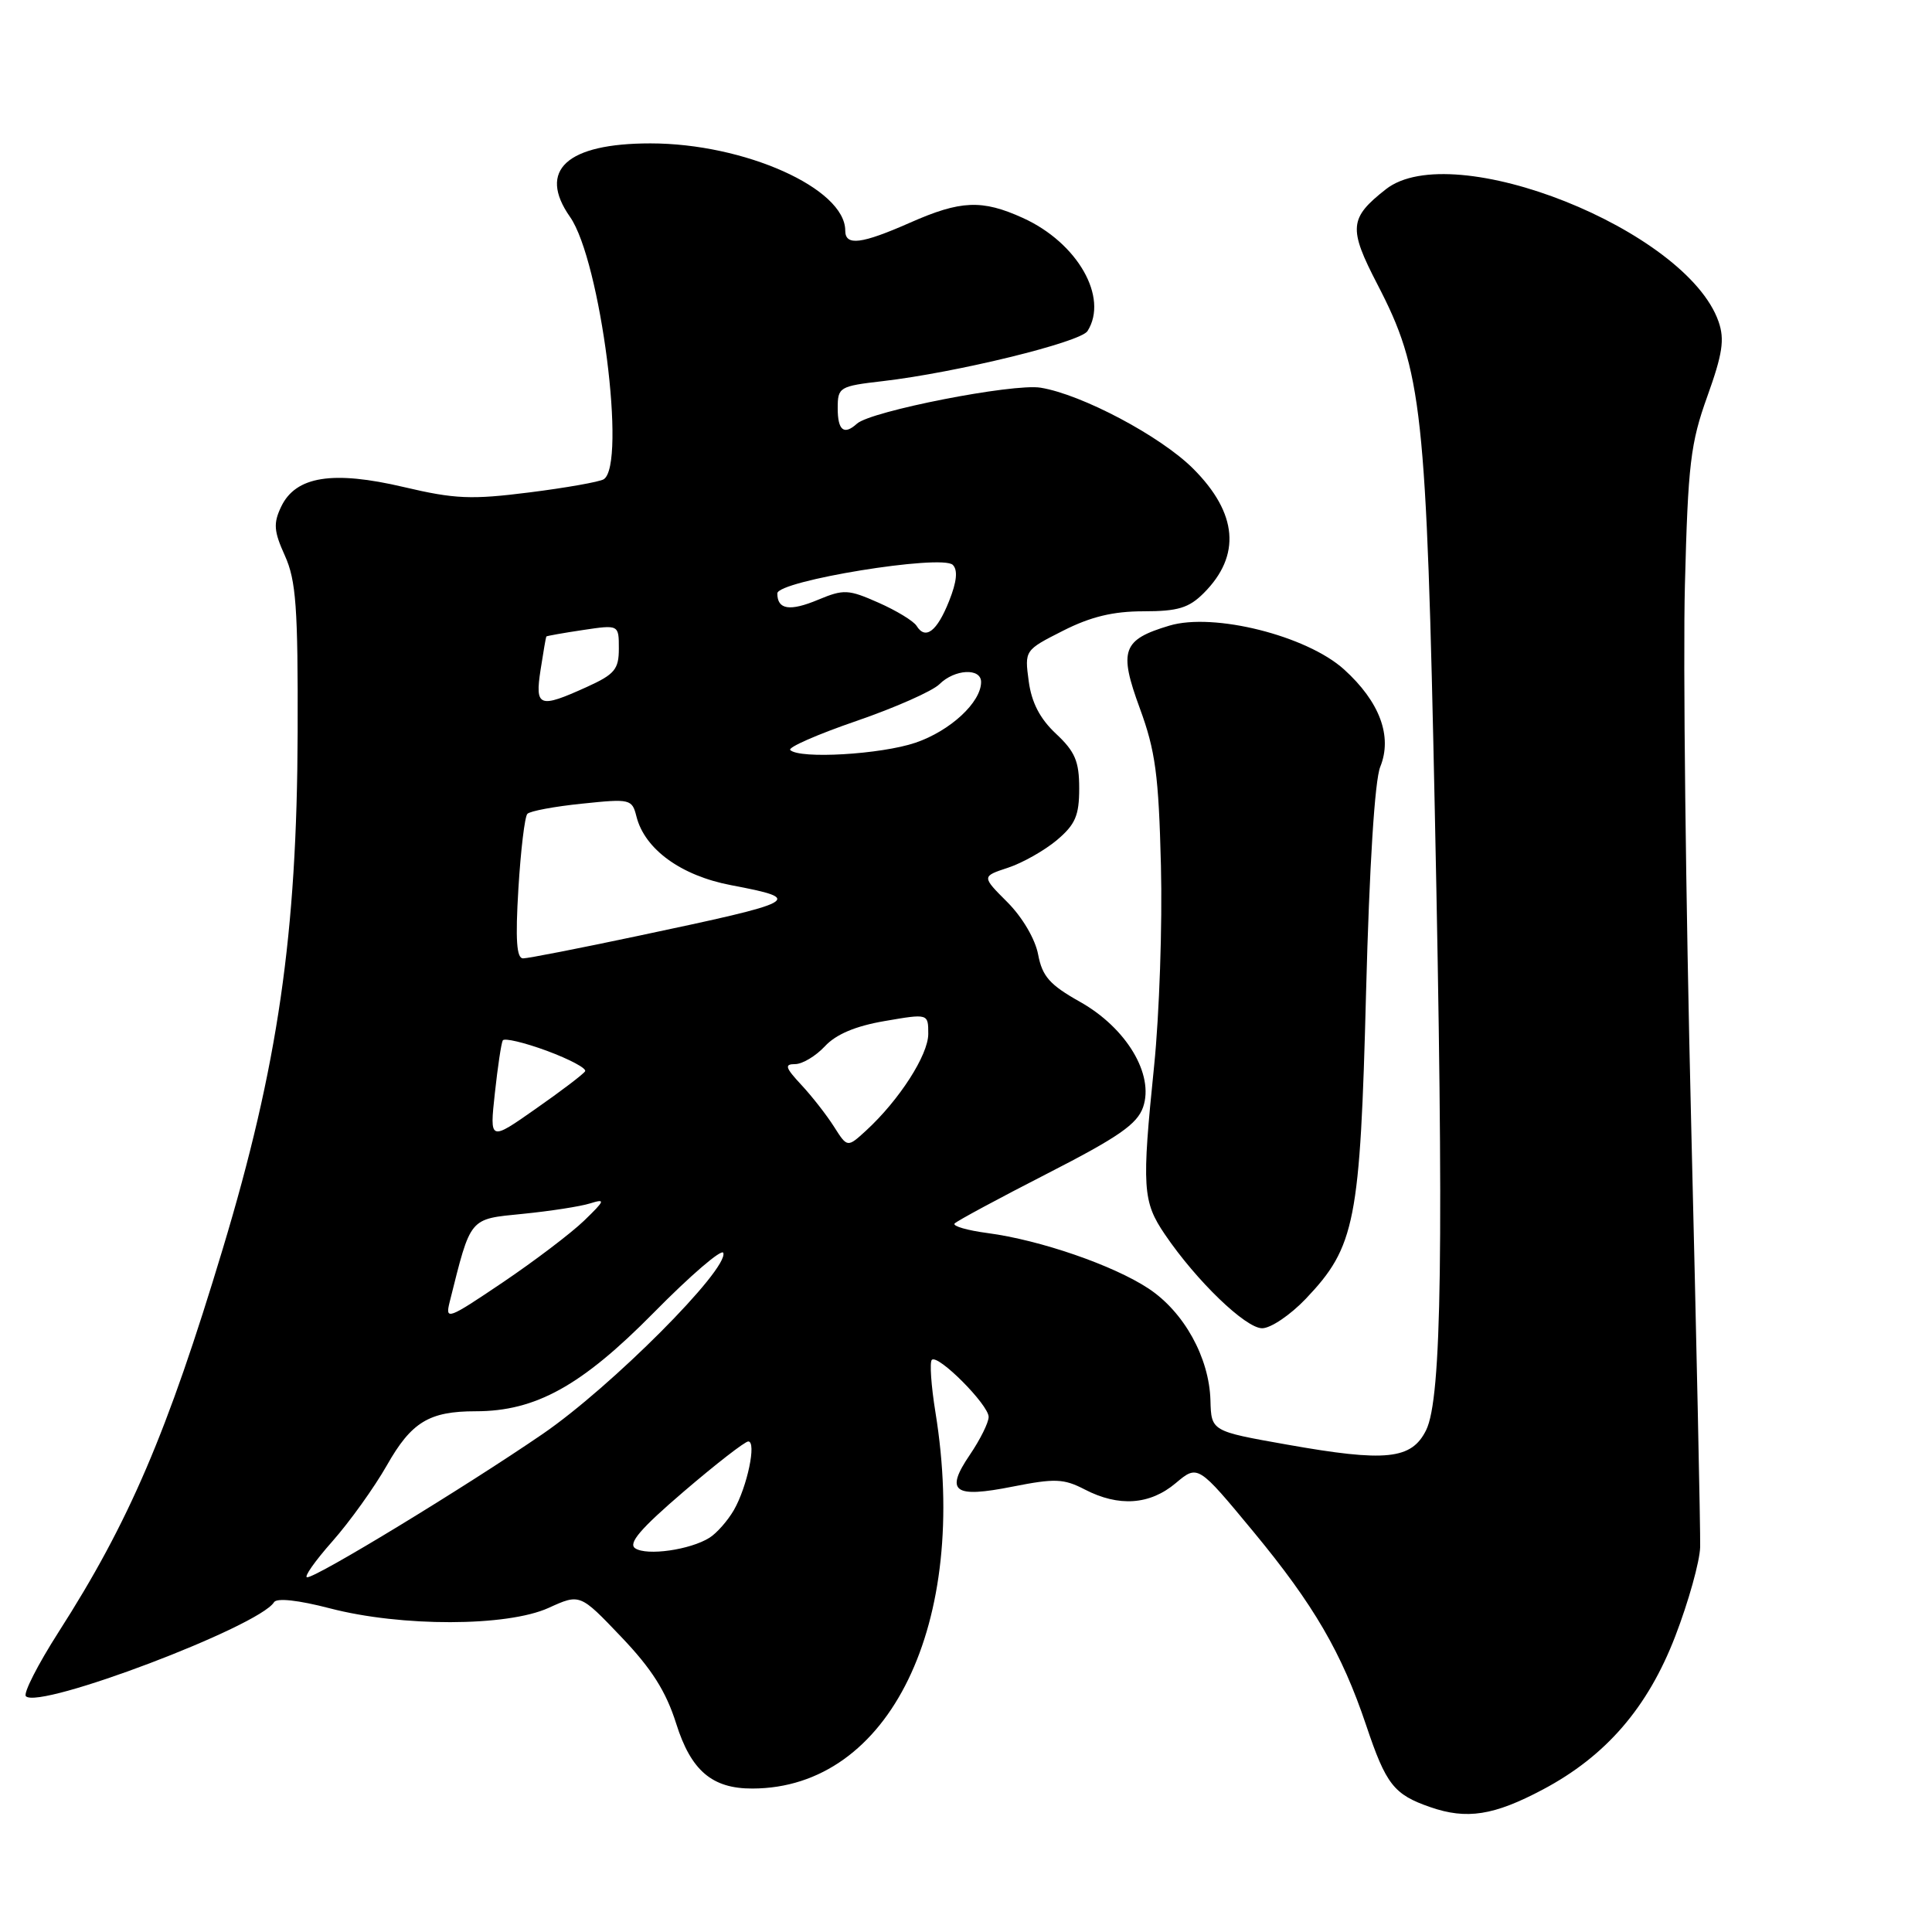 <?xml version="1.0" encoding="UTF-8" standalone="no"?>
<!DOCTYPE svg PUBLIC "-//W3C//DTD SVG 1.1//EN" "http://www.w3.org/Graphics/SVG/1.1/DTD/svg11.dtd" >
<svg xmlns="http://www.w3.org/2000/svg" xmlns:xlink="http://www.w3.org/1999/xlink" version="1.1" viewBox="0 0 256 256">
 <g >
 <path fill="currentColor"
d=" M 204.44 237.12 C 212.79 232.69 218.34 226.27 221.98 216.81 C 223.74 212.24 225.22 206.93 225.28 205.00 C 225.33 203.07 224.79 177.65 224.08 148.50 C 223.37 119.35 223.00 87.40 223.26 77.50 C 223.67 61.50 224.00 58.72 226.23 52.52 C 228.25 46.89 228.54 44.98 227.72 42.62 C 223.48 30.47 192.47 18.13 183.63 25.08 C 178.77 28.90 178.65 30.23 182.52 37.69 C 188.47 49.17 189.01 54.11 190.12 107.50 C 191.33 165.32 191.05 185.28 188.97 189.50 C 187.04 193.40 183.66 193.75 170.50 191.41 C 160.50 189.64 160.50 189.64 160.39 185.55 C 160.23 179.89 156.89 173.85 152.19 170.74 C 147.53 167.66 137.82 164.31 130.87 163.39 C 128.15 163.03 126.19 162.46 126.49 162.12 C 126.80 161.78 132.33 158.80 138.78 155.50 C 148.23 150.66 150.69 148.95 151.47 146.69 C 152.95 142.37 149.26 136.21 143.11 132.75 C 139.10 130.50 138.11 129.38 137.56 126.49 C 137.18 124.44 135.47 121.54 133.49 119.55 C 130.07 116.13 130.07 116.13 133.56 114.98 C 135.48 114.35 138.39 112.70 140.03 111.33 C 142.49 109.25 143.00 108.07 143.00 104.46 C 143.00 100.88 142.45 99.59 139.93 97.23 C 137.80 95.24 136.69 93.10 136.31 90.26 C 135.76 86.17 135.77 86.15 140.85 83.58 C 144.51 81.72 147.50 81.00 151.51 81.00 C 156.08 81.00 157.53 80.56 159.50 78.59 C 164.48 73.61 164.00 68.00 158.10 62.10 C 153.80 57.80 143.35 52.26 137.88 51.37 C 134.24 50.78 115.38 54.47 113.55 56.14 C 111.83 57.70 111.00 57.04 111.00 54.10 C 111.00 51.30 111.21 51.17 116.99 50.50 C 126.72 49.37 143.16 45.35 144.10 43.87 C 146.92 39.42 142.79 32.17 135.54 28.88 C 130.12 26.42 127.30 26.54 120.60 29.50 C 114.14 32.35 112.00 32.62 112.00 30.56 C 112.00 24.97 98.66 19.00 86.18 19.00 C 75.09 19.00 71.20 22.56 75.53 28.74 C 79.58 34.52 83.05 61.61 79.99 63.51 C 79.43 63.85 74.99 64.64 70.13 65.25 C 62.45 66.22 60.27 66.13 53.52 64.54 C 44.09 62.32 39.19 63.10 37.26 67.13 C 36.20 69.35 36.28 70.38 37.75 73.63 C 39.23 76.91 39.49 80.49 39.44 97.00 C 39.36 123.81 36.83 141.23 29.51 165.50 C 22.15 189.92 17.11 201.67 7.74 216.29 C 5.00 220.58 3.06 224.39 3.43 224.76 C 5.22 226.55 34.32 215.52 36.31 212.30 C 36.68 211.71 39.55 212.03 43.70 213.11 C 53.17 215.58 67.18 215.55 72.68 213.06 C 76.85 211.16 76.85 211.16 82.31 216.89 C 86.36 221.13 88.25 224.12 89.60 228.39 C 91.56 234.62 94.36 237.01 99.70 236.99 C 117.88 236.96 128.49 215.13 123.95 187.13 C 123.38 183.62 123.17 180.50 123.47 180.19 C 124.28 179.39 131.00 186.14 131.00 187.75 C 131.00 188.50 129.88 190.75 128.51 192.77 C 125.18 197.67 126.37 198.54 134.20 196.98 C 139.77 195.88 140.95 195.92 143.73 197.36 C 148.24 199.70 152.36 199.41 155.78 196.53 C 158.72 194.06 158.72 194.06 166.11 202.99 C 174.08 212.63 177.80 219.02 181.02 228.60 C 183.66 236.47 184.69 237.78 189.51 239.45 C 194.35 241.13 197.94 240.57 204.44 237.12 Z  M 173.03 172.09 C 179.58 165.20 180.23 161.90 181.01 131.50 C 181.45 114.76 182.16 103.40 182.89 101.61 C 184.53 97.56 182.82 92.98 178.09 88.70 C 173.14 84.23 160.81 81.14 154.95 82.90 C 148.72 84.76 148.21 86.17 151.03 93.85 C 153.10 99.48 153.53 102.69 153.83 114.70 C 154.03 122.51 153.62 134.43 152.93 141.20 C 151.28 157.38 151.39 159.21 154.37 163.59 C 158.54 169.73 165.05 176.00 167.24 176.00 C 168.38 176.00 170.98 174.24 173.03 172.09 Z  M 44.03 204.25 C 46.34 201.64 49.59 197.10 51.26 194.17 C 54.51 188.43 56.86 187.00 63.03 187.00 C 70.97 187.00 77.05 183.64 86.60 173.96 C 91.48 169.00 95.64 165.43 95.84 166.01 C 96.56 168.17 80.98 183.79 71.92 190.00 C 61.57 197.09 42.00 209.00 40.70 209.00 C 40.22 209.00 41.72 206.86 44.03 204.25 Z  M 84.17 205.16 C 83.19 204.51 84.87 202.55 90.60 197.64 C 94.86 193.99 98.71 191.00 99.15 191.00 C 100.27 191.00 99.02 196.98 97.25 200.08 C 96.43 201.50 94.97 203.16 94.01 203.76 C 91.44 205.37 85.71 206.18 84.17 205.16 Z  M 59.59 172.49 C 62.43 161.16 62.10 161.56 69.29 160.84 C 72.90 160.48 76.91 159.86 78.18 159.46 C 80.27 158.81 80.19 159.04 77.39 161.75 C 75.68 163.40 70.83 167.08 66.61 169.93 C 59.31 174.85 58.97 174.98 59.59 172.49 Z  M 110.51 149.29 C 109.54 147.76 107.59 145.26 106.18 143.75 C 104.05 141.46 103.91 141.00 105.36 141.00 C 106.31 141.00 108.09 139.94 109.30 138.64 C 110.78 137.04 113.38 135.95 117.25 135.29 C 123.00 134.30 123.00 134.30 123.00 137.00 C 123.00 139.79 119.15 145.77 114.78 149.79 C 112.28 152.08 112.28 152.08 110.51 149.29 Z  M 65.57 144.86 C 65.95 141.36 66.42 138.21 66.62 137.86 C 66.82 137.51 69.45 138.13 72.47 139.24 C 75.48 140.36 77.76 141.57 77.53 141.95 C 77.30 142.33 74.36 144.57 70.99 146.92 C 64.88 151.21 64.88 151.21 65.57 144.86 Z  M 68.69 117.75 C 69.00 112.66 69.53 108.20 69.88 107.84 C 70.22 107.47 73.48 106.86 77.12 106.49 C 83.51 105.82 83.75 105.88 84.33 108.18 C 85.42 112.53 90.24 116.03 96.87 117.29 C 106.68 119.16 106.15 119.44 84.50 124.02 C 76.80 125.65 69.97 126.99 69.31 126.99 C 68.45 127.00 68.28 124.53 68.69 117.75 Z  M 104.71 99.38 C 104.37 99.04 108.31 97.31 113.46 95.54 C 118.61 93.77 123.57 91.57 124.48 90.66 C 126.49 88.66 130.00 88.47 130.00 90.37 C 130.00 93.06 125.92 96.84 121.32 98.41 C 116.73 99.97 105.94 100.60 104.71 99.38 Z  M 71.63 88.75 C 71.99 86.41 72.33 84.43 72.39 84.34 C 72.45 84.26 74.64 83.87 77.25 83.48 C 82.00 82.77 82.00 82.77 82.00 85.94 C 82.00 88.69 81.45 89.35 77.75 91.03 C 71.42 93.90 70.87 93.69 71.63 88.75 Z  M 121.46 82.94 C 121.07 82.30 118.79 80.91 116.41 79.86 C 112.41 78.09 111.80 78.06 108.43 79.46 C 104.66 81.04 103.00 80.79 103.00 78.63 C 103.00 76.96 124.81 73.41 126.25 74.85 C 126.94 75.54 126.78 77.09 125.76 79.64 C 124.16 83.67 122.63 84.83 121.46 82.94 Z "/>
</g>
</svg>